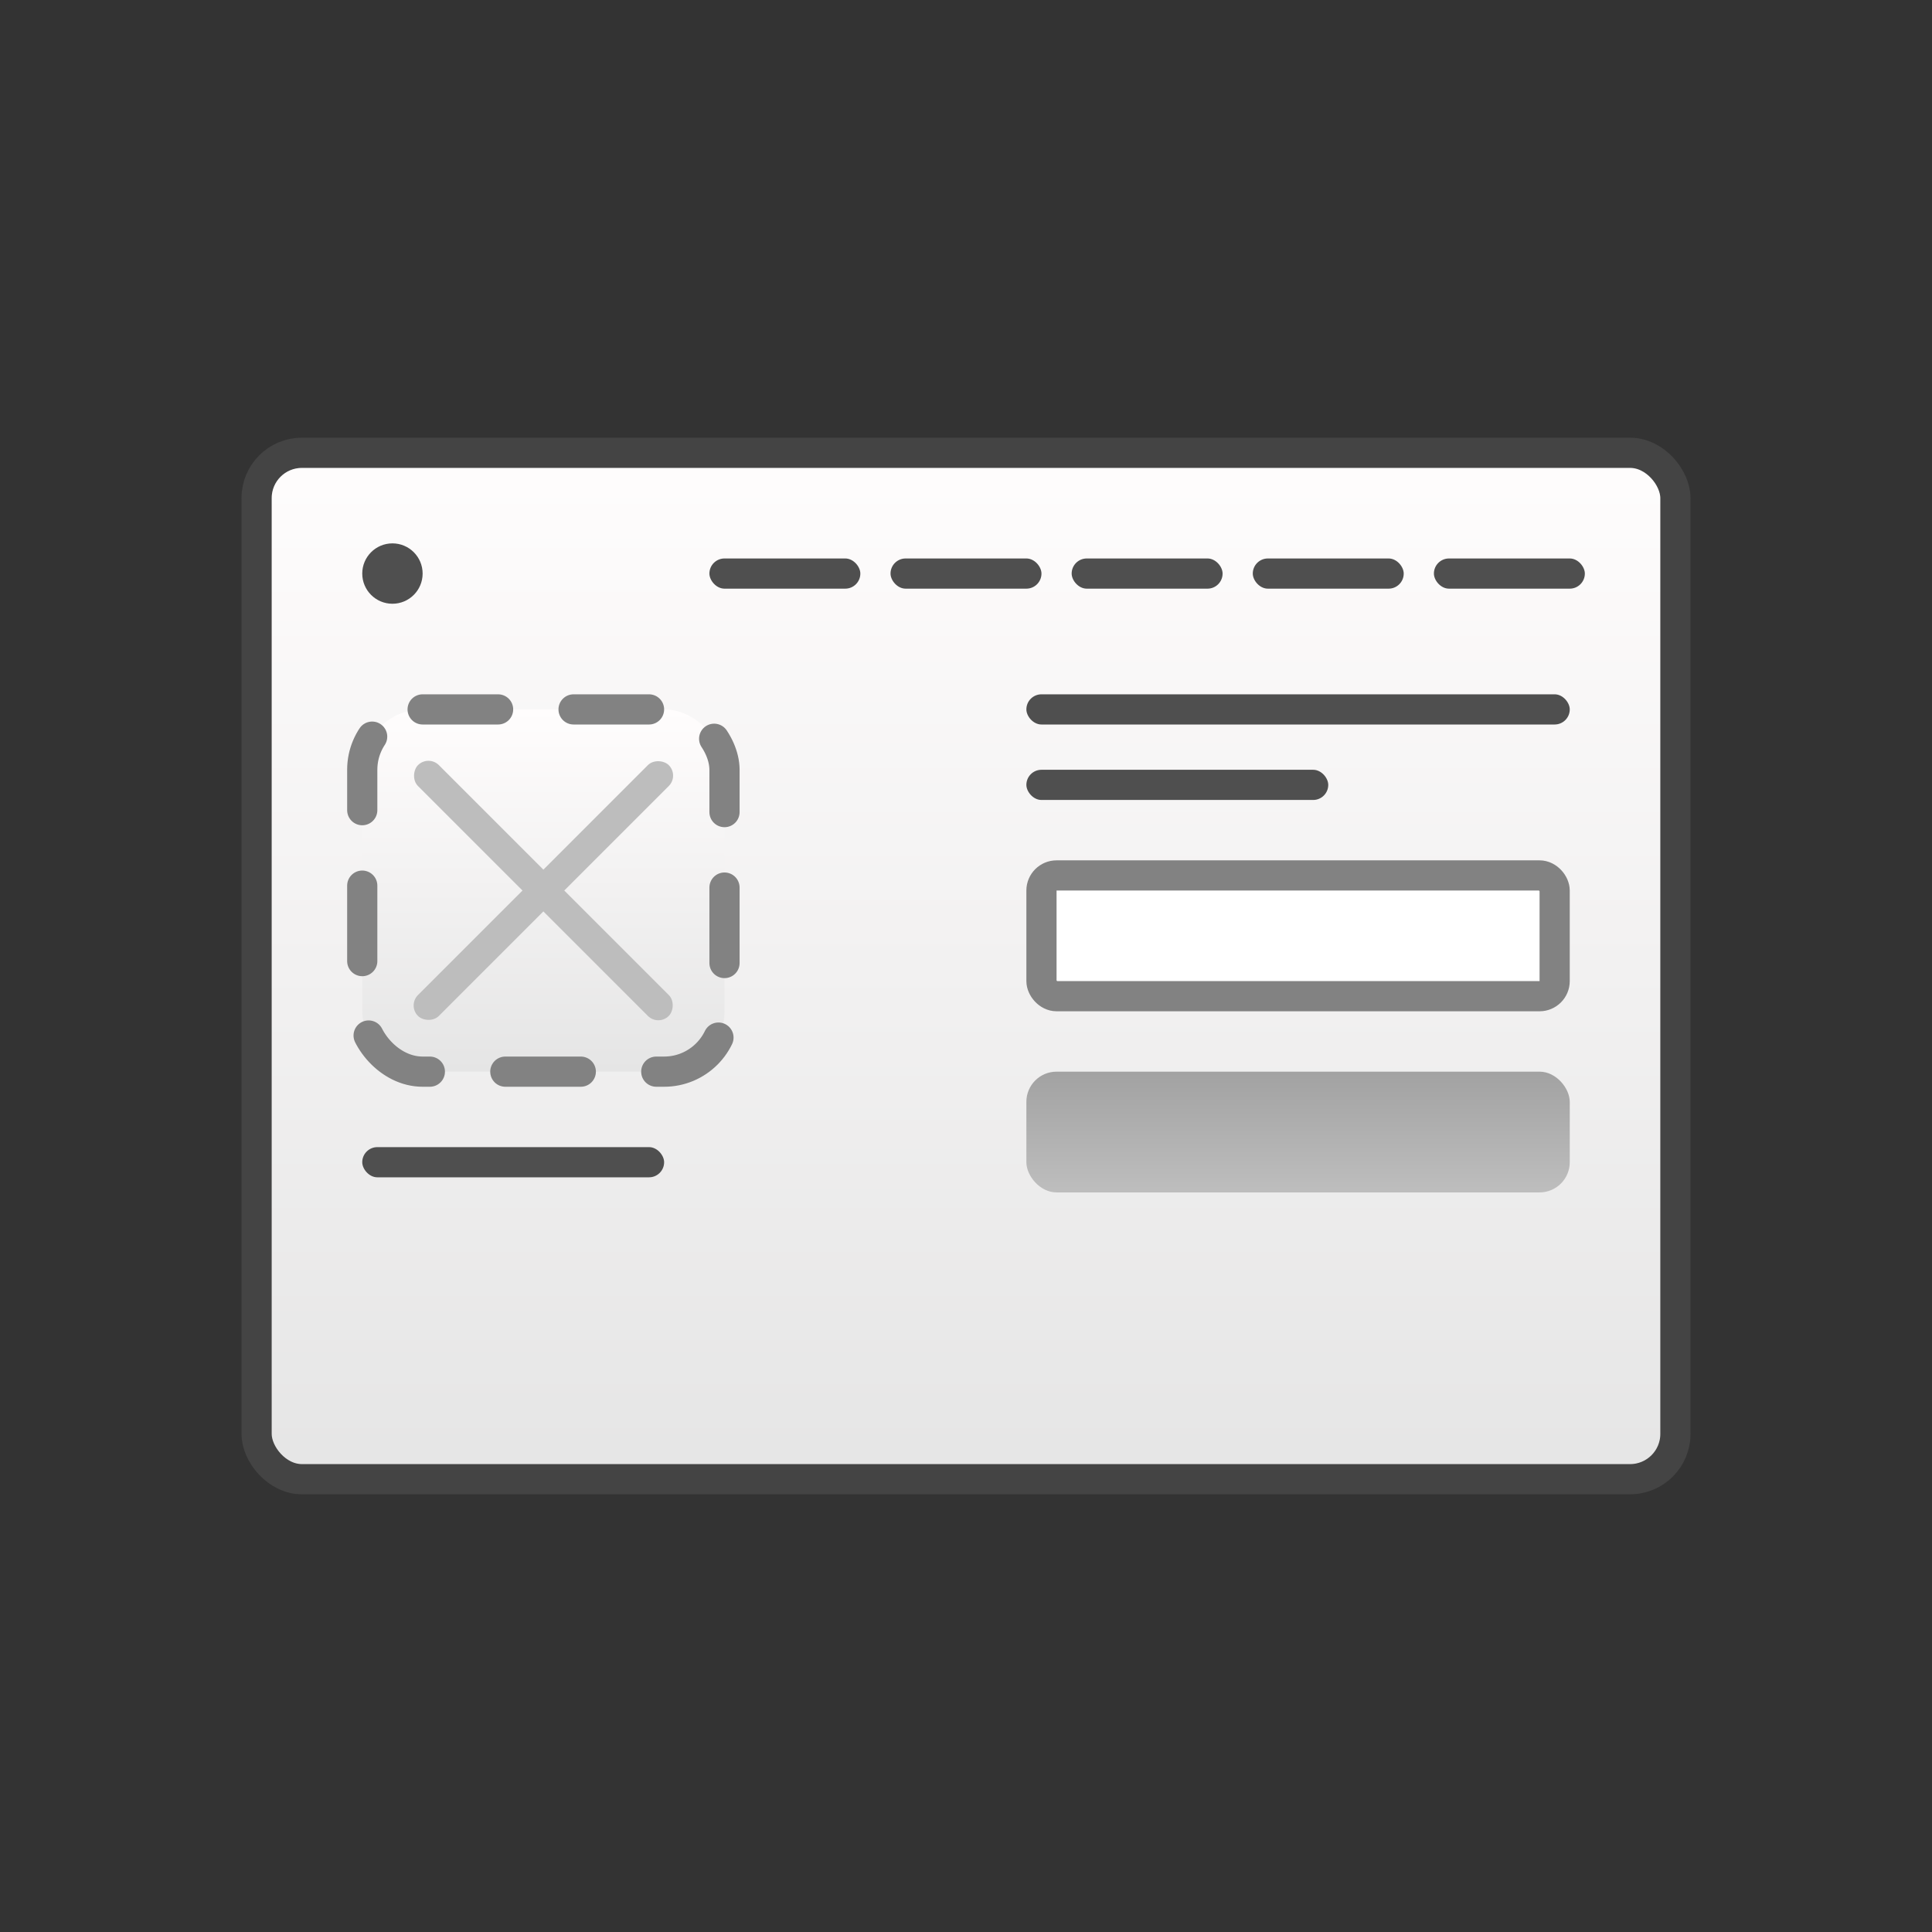 <svg width="128" height="128" viewBox="0 0 128 128" fill="none" xmlns="http://www.w3.org/2000/svg">
<rect x="0" y="0" width="128" height="128" fill="#333333" stroke="none"/>
<rect x="17" y="30" width="94" height="68" rx="3" fill="url(#paint0_linear)" stroke="#444444" stroke-width="2"/>
<rect x="68" y="51" width="20" height="2" rx="1" fill="#4F4F4F"/>
<rect x="24" y="76" width="20" height="2" rx="1" fill="#4F4F4F"/>
<rect x="95" y="37" width="10" height="2" rx="1" fill="#4F4F4F"/>
<rect x="83" y="37" width="10" height="2" rx="1" fill="#4F4F4F"/>
<rect x="71" y="37" width="10" height="2" rx="1" fill="#4F4F4F"/>
<rect x="59" y="37" width="10" height="2" rx="1" fill="#4F4F4F"/>
<rect x="47" y="37" width="10" height="2" rx="1" fill="#4F4F4F"/>
<rect x="68" y="46" width="36" height="2" rx="1" fill="#4F4F4F"/>
<rect x="24" y="47" width="24" height="24" rx="4" fill="url(#paint1_linear)" stroke="#828282" stroke-width="2" stroke-linecap="round" stroke-linejoin="round" stroke-dasharray="5 5"/>
<rect x="28.385" y="50" width="23.498" height="1.958" rx="0.979" transform="rotate(45 28.385 50)" fill="#BDBDBD"/>
<rect x="45" y="51.385" width="23.498" height="1.958" rx="0.979" transform="rotate(135 45 51.385)" fill="#BDBDBD"/>
<rect x="68" y="71" width="36" height="8" rx="2" fill="url(#paint2_linear)"/>
<rect x="69" y="58" width="34" height="8" rx="1" fill="white" stroke="#828282" stroke-width="2"/>
<circle cx="26" cy="38" r="2" fill="#4F4F4F"/>
<defs>
<linearGradient id="paint0_linear" x1="64" y1="99" x2="64" y2="29" gradientUnits="userSpaceOnUse">
<stop stop-color="#E5E5E5"/>
<stop offset="1" stop-color="#FFFDFD"/>
</linearGradient>
<linearGradient id="paint1_linear" x1="36" y1="47" x2="36" y2="71" gradientUnits="userSpaceOnUse">
<stop stop-color="#FFFDFD"/>
<stop offset="1" stop-color="#E5E5E5"/>
</linearGradient>
<linearGradient id="paint2_linear" x1="86" y1="79" x2="86" y2="70.5" gradientUnits="userSpaceOnUse">
<stop offset="0.028" stop-color="#BDBDBD"/>
<stop offset="1" stop-color="#A0A0A0"/>
</linearGradient>
</defs>
</svg>
